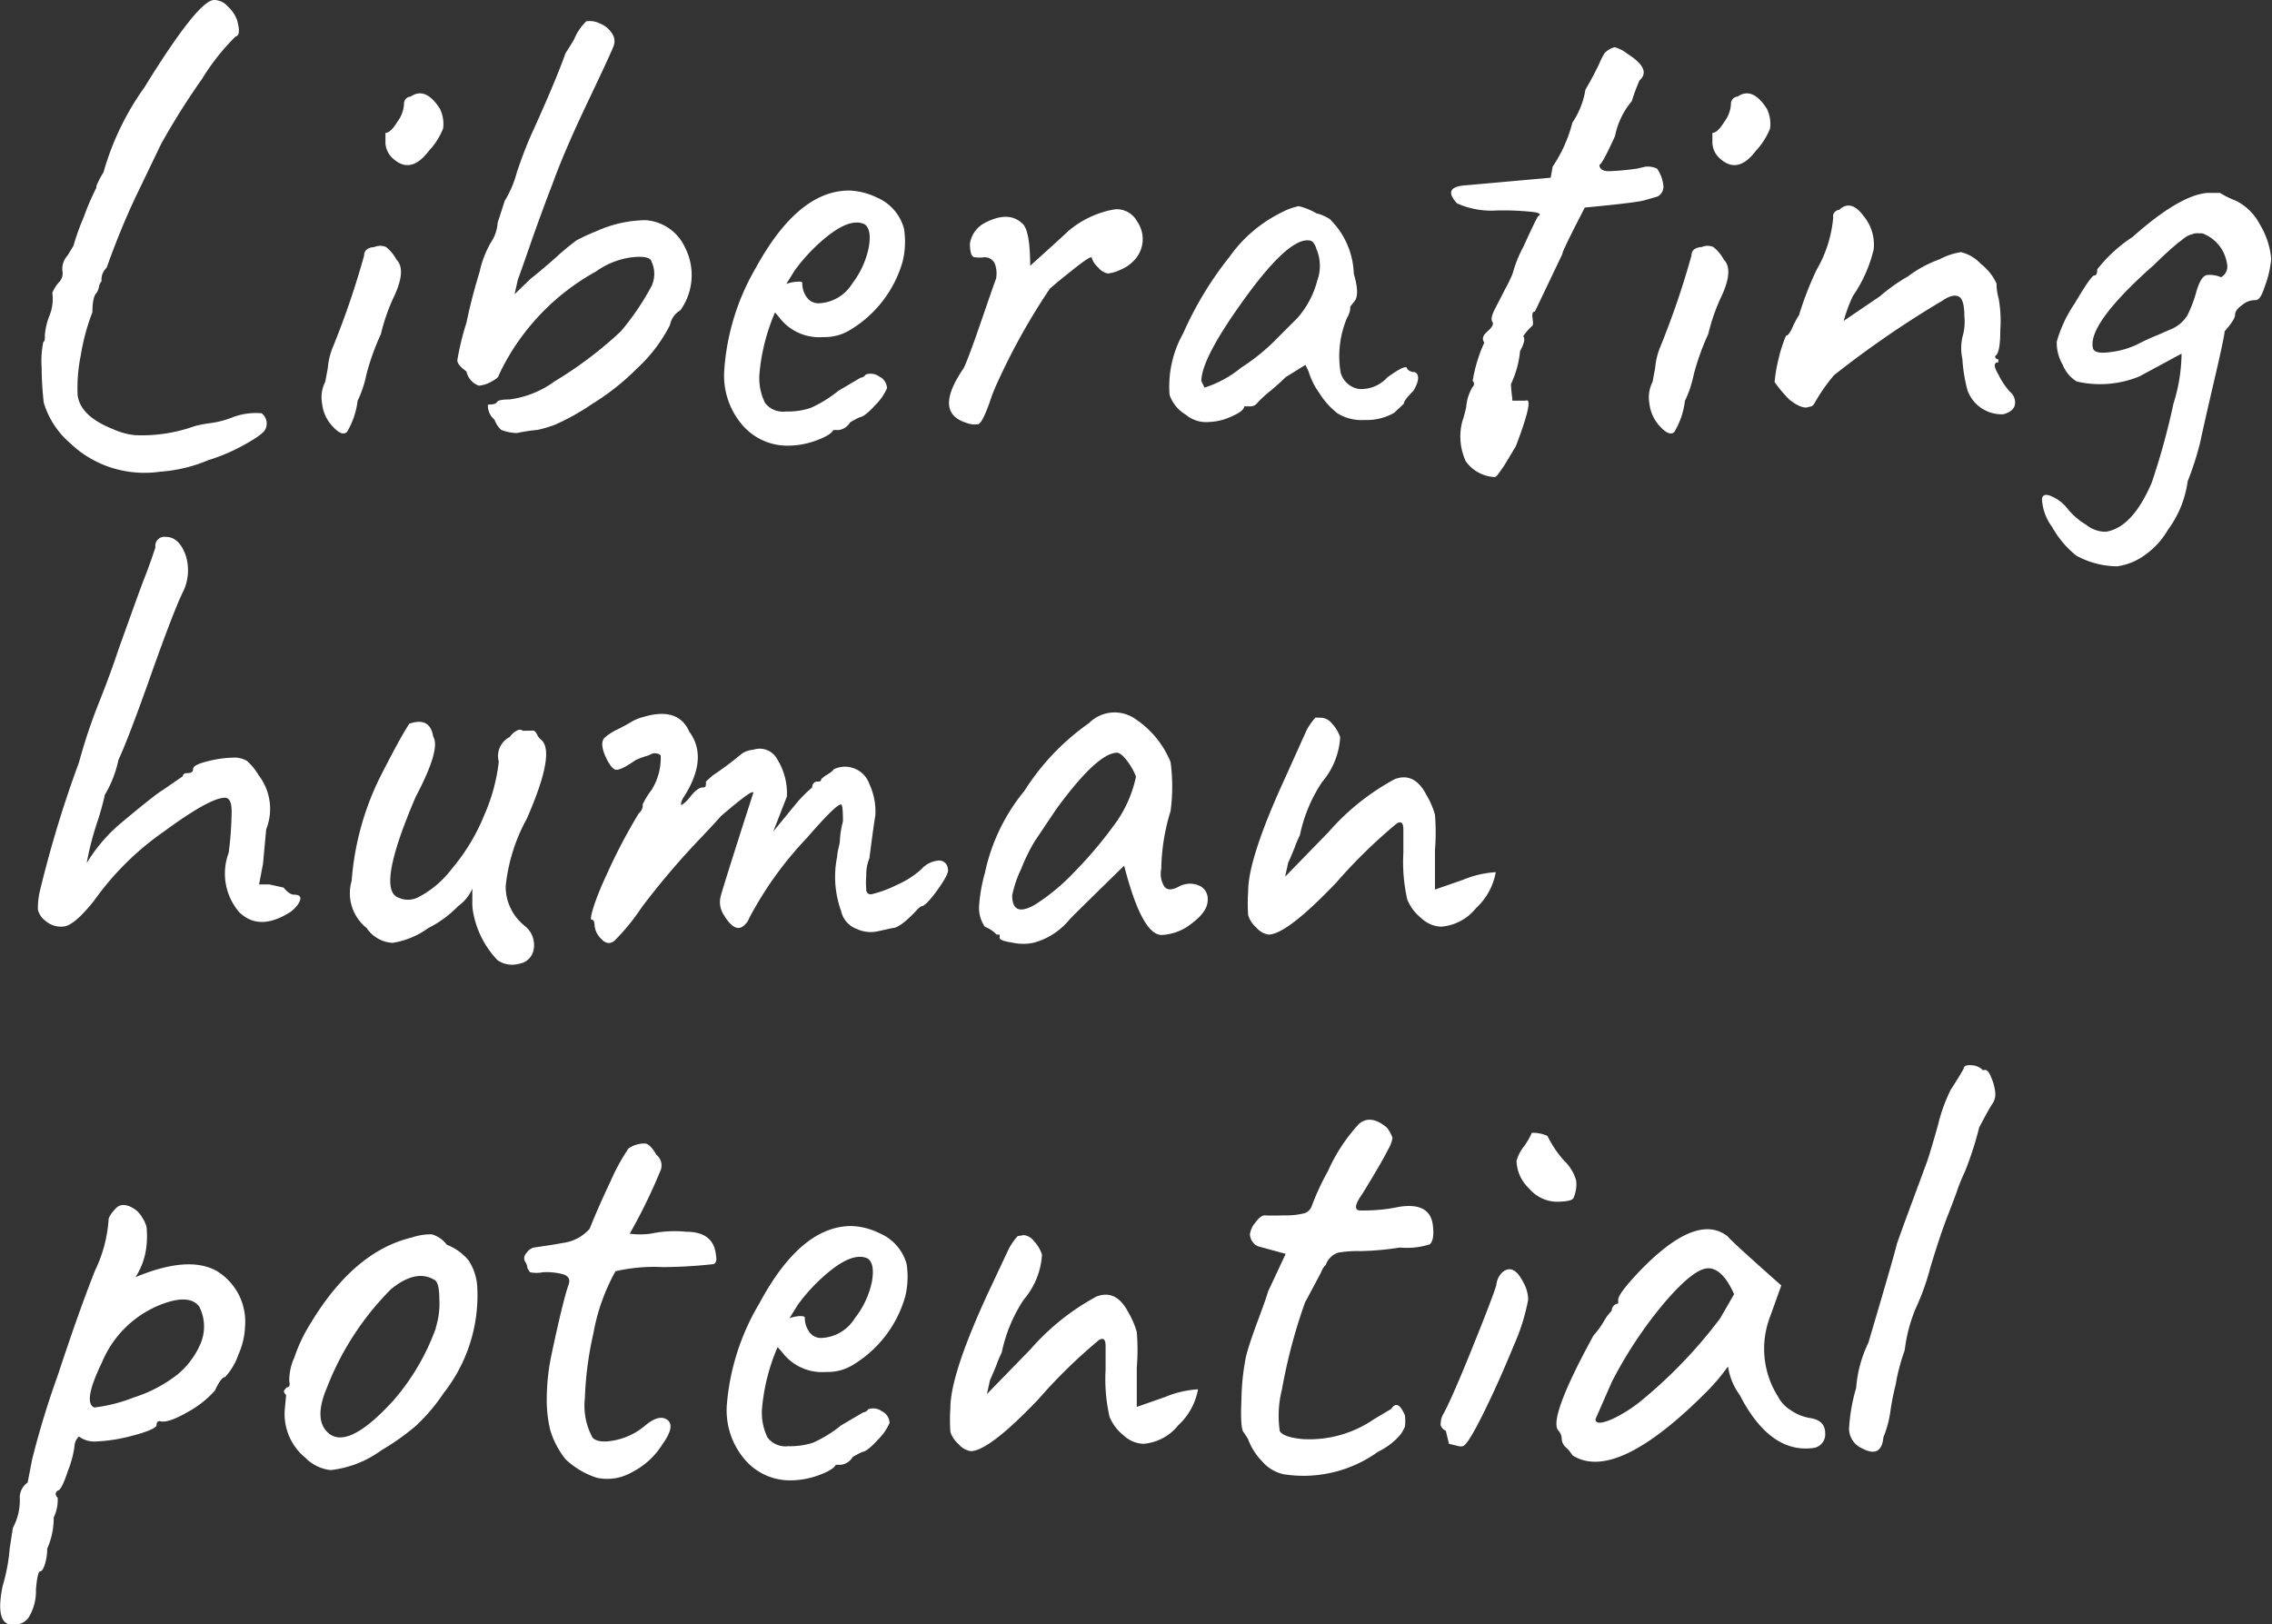 <svg xmlns="http://www.w3.org/2000/svg" viewBox="0 0 115.06 82.26"><rect x="0" y="0" width="115.06" height="82.26" fill="#333333" stroke="none"/><defs><style>.cls-1{fill:#fff;}</style></defs><title>Middel 3</title><g id="Laag_2" data-name="Laag 2"><g id="header"><path class="cls-1" d="M5.14,14.15v.1s-.08.08-.12.23a1,1,0,0,1-.11.33q-.23.2-.23,1A10.79,10.79,0,0,0,4.09,18a8.2,8.2,0,0,0-.16,2q.13,1.08,1.81,1.74a3.49,3.49,0,0,0,1.12.3,7.93,7.93,0,0,0,3-.46,6.56,6.56,0,0,1,.85-.16,4.66,4.66,0,0,0,1-.26,3.32,3.32,0,0,1,1.54-.23.66.66,0,0,1,.2.79q-.1.26-1.05.79a9.34,9.34,0,0,1-1.84.79,7.68,7.68,0,0,1-2.46.59,5.51,5.51,0,0,1-2.2-.13,5.38,5.38,0,0,1-2.33-1.3,4.4,4.4,0,0,1-1.35-2.05,15.18,15.18,0,0,1-.11-1.77,4.84,4.84,0,0,1,.08-1.31q.1-.07.08-.33a3.32,3.32,0,0,1,.23-1,2.27,2.27,0,0,0,.15-1.17A1.82,1.82,0,0,1,3,14.28a.64.64,0,0,0,.16-.57,1,1,0,0,1,.26-.77l.3-.49A11.68,11.68,0,0,1,4.24,11a12.44,12.44,0,0,1,.64-1.49V9.42a4.21,4.21,0,0,1,.36-.69,13.86,13.86,0,0,1,2.07-4.3Q10,.07,10.82,0a.92.92,0,0,1,.72.33A1.73,1.73,0,0,1,12,1q.23.79-.07.85A11.32,11.32,0,0,0,10.23,4,36.41,36.41,0,0,0,8.16,7.29L6.88,9.95q-.79,1.67-1.48,3.61A.81.81,0,0,0,5.14,14.15Z"/><path class="cls-1" d="M16.47,19.34l.13-.69a3.55,3.55,0,0,1,.26-1.08,42,42,0,0,0,1.58-4.63q0-.39.52-.43a.74.74,0,0,1,.59,0,2.07,2.07,0,0,1,.53.64q.49.49-.08,1.77a9.73,9.73,0,0,0-.71,2,12.11,12.11,0,0,0-.74,2.07,5.58,5.58,0,0,1-.44,1.31,4,4,0,0,1-.54,1.58q-.25.23-.72-.28a2,2,0,0,1-.54-1.17A1.72,1.72,0,0,1,16.47,19.34ZM20.8,4.89q.75-.52,1.48.62a1.75,1.75,0,0,1,.16,1,3.61,3.61,0,0,1-.72,1.13q-.89,1.18-1.77.43a1.13,1.13,0,0,1-.43-.82q0-.49,0-.52.26,0,.61-.57a1.64,1.64,0,0,0,.33-.89A.36.36,0,0,1,20.8,4.89Z"/><path class="cls-1" d="M25.2,11.29l.36-1.12a5.21,5.21,0,0,0,.61-1.43q.44-1.3.84-2.15Q28.18,4,28.64,2.69q.2-.3.43-.69a2.73,2.73,0,0,1,.62-.92,1.13,1.13,0,0,1,.67.1,1.3,1.3,0,0,1,.62.49.7.7,0,0,1,.11.62q-.1.3-1.3,2.82T28,9.26q-.62,1.61-1.12,3.05t-.66,1.87l-.16.72.82-.79q.39-.3,1.25-1.05a12.28,12.28,0,0,1,1.07-.89,9.94,9.94,0,0,1,1-.46,6.22,6.22,0,0,1,2.49-.56,2.37,2.37,0,0,1,2,1.38,3.07,3.07,0,0,1-.23,3.18,1.1,1.1,0,0,0-.53.75,7.77,7.77,0,0,1-1.67,2.2A12.22,12.22,0,0,1,30,20.45a11.67,11.67,0,0,1-1.92,1.07,6.92,6.92,0,0,1-.85.25,9,9,0,0,0-1.05.16,2.29,2.29,0,0,1-.8-.16,1.35,1.35,0,0,1-.34-.52.91.91,0,0,1-.33-.76q.39,0,.46-.13t.62-.13a4.92,4.92,0,0,0,2.3-.92,19.78,19.78,0,0,0,3.35-2.53A13,13,0,0,0,33,14.48,1.46,1.46,0,0,0,33,13.26q-.07-.33-1-.23a4,4,0,0,0-1.82.72,11.66,11.66,0,0,0-4.76,4.92l-.16.33q0,.13-.38.33a1.45,1.45,0,0,1-.64.2,1,1,0,0,1-.62-.72q-.46-.33-.46-.57a13.87,13.87,0,0,1,.46-1.89q.26-1.25.67-2.59a5.12,5.12,0,0,1,.57-1.48A2,2,0,0,0,25.2,11.29Z"/><path class="cls-1" d="M39.25,15.82a10.06,10.06,0,0,0-.79,3.12,2.85,2.85,0,0,0,.28,1.46,1.14,1.14,0,0,0,1.05.44,3.72,3.72,0,0,0,1.26-.18,6.35,6.35,0,0,0,1.41-.87l1.12-.66a.36.36,0,0,0,.26-.16.74.74,0,0,1,.69.1.68.68,0,0,1,.39.59,2.67,2.67,0,0,1-.59.85q-.53.59-.79.62a4.73,4.73,0,0,0-.49.26h0a.79.79,0,0,1-.59.39h-.26q-.13.26-.87.53a4.18,4.18,0,0,1-1.4.26,3,3,0,0,1-2.38-1.1,3.83,3.83,0,0,1-.87-2.74,11.9,11.9,0,0,1,1.61-5.19Q40.43,9.65,43,9.65A3.45,3.45,0,0,1,44.4,10a2.38,2.38,0,0,1,1.38,1.58,4.2,4.2,0,0,1-.07,1.67A5.94,5.94,0,0,1,43,16.74a2.43,2.43,0,0,1-1.31.33,2.53,2.53,0,0,1-2.23-1Zm1.38-1.51a1.19,1.19,0,0,0,.23.75.72.72,0,0,0,.59.3,2.09,2.09,0,0,0,1.71-1A4.47,4.47,0,0,0,44,12.51q.15-.89-.21-1.15-.79-.39-2.23.89a9.09,9.09,0,0,0-1.31,1.44l-.43.69a1.82,1.82,0,0,1,.52-.11C40.54,14.25,40.62,14.27,40.62,14.31Z"/><path class="cls-1" d="M54.08,11.72a4.9,4.9,0,0,1,2.38-1.12,1.17,1.17,0,0,1,1.13.62,1.55,1.55,0,0,1-.07,1.87,1.94,1.94,0,0,1-.75.56,2,2,0,0,1-.66.2.81.81,0,0,1-.49-.3,1.05,1.05,0,0,1-.33-.49q0-.16-.92.57t-1.21,1A32.61,32.61,0,0,0,50.5,19.4a8.42,8.42,0,0,0-.39,1q-.36,1-.56,1.08a1.12,1.12,0,0,1-.62-.07q-1.67-.52-.13-2.76.23-.46.89-2.38t.75-2.15a1.38,1.38,0,0,0-.07-.79.56.56,0,0,0-.53-.3,1.9,1.9,0,0,1-.46,0q-.26,0-.26-.69a1.42,1.42,0,0,1,.75-1.05q1.18-.62,1.87,0,.43.3.43,2.17Q53.88,11.92,54.08,11.72Z"/><path class="cls-1" d="M65.77,10.44a3.3,3.3,0,0,1,.89.36,2.32,2.32,0,0,1,.69.3,4.06,4.06,0,0,1,1.21,2.76q.33,1.12,0,1.44l-.18.23s0,.05,0,.1a1.07,1.07,0,0,1-.16.46,5,5,0,0,0-.33,2.76,1.14,1.14,0,0,0,.94.85,1.78,1.78,0,0,0,1.43-.59q1-.72,1-.43a.46.46,0,0,0,.31.16.22.22,0,0,1,.21.13q.13.26-.2.82-.49.49-.49.66l-.49.46a2.82,2.82,0,0,1-1.49.36,2.33,2.33,0,0,1-1.38-.34,3.88,3.88,0,0,1-.9-1,3.75,3.75,0,0,1-.56-1.12l-.16-.33-1,.62q-.3.3-.79.71a5.62,5.62,0,0,0-.64.59.44.44,0,0,1-.34.18h-.33q0,.23-.64.51a2.89,2.89,0,0,1-1.13.28A1.6,1.6,0,0,1,60.05,21,1.87,1.87,0,0,1,59.23,20a5.5,5.5,0,0,1,.69-3.12A17.57,17.57,0,0,1,62.27,13a7,7,0,0,1,2.61-2.23A3.29,3.29,0,0,1,65.77,10.44Zm.89,2.13c-.09-.24-.2-.37-.33-.39q-1.12-.2-3.68,3.48-1.81,2.59-1.81,3.64l.16.33a5.57,5.57,0,0,0,1.84-1,10.35,10.35,0,0,0,1.87-1.53l1-1a4.66,4.66,0,0,0,1-1.89A2.18,2.18,0,0,0,66.65,12.57Z"/><path class="cls-1" d="M76.7,20.29l.56,0q.46-.2-.49,2.3l-.34.57-.28.46-.2.28c-.11.17-.2.26-.26.26a1.91,1.91,0,0,1-1.46-.8,3,3,0,0,1-.18-2q.1-.3.2-.72a2.31,2.31,0,0,1,.33-1.05.2.2,0,0,0,0-.3,7.56,7.56,0,0,1,.59-1.94q-.2-.26.16-.57t.25-.48q-.12-.16.11-.62l.54-1.05a7,7,0,0,0,.38-.79,6.29,6.29,0,0,1,.54-1.35q.57-1.25.74-1.54.26-.13-.21-.21a13.78,13.78,0,0,0-1.89-.08,4.27,4.27,0,0,1-2-.36q-.79-.85.49-.92L78.53,9l.1-.56a7.17,7.17,0,0,0,1-2.23,4.16,4.16,0,0,0,.66-1.67A15.42,15.42,0,0,0,81,3.2a4.79,4.79,0,0,1,.26-.51,1.09,1.09,0,0,1,.51-.3,1.76,1.76,0,0,1,.64.33q1.25.79.62,1.35a9.51,9.51,0,0,0-.39,1.05,3.92,3.92,0,0,0-.85,1.77Q81.13,8.34,81,8.34q0,.33.49.33a13.35,13.35,0,0,0,1.41-.13l.43-.1a1.13,1.13,0,0,1,.59.1,1.84,1.84,0,0,1,.31.8.57.57,0,0,1-.28.61l-.69.2q-.53.13-3,.36-.85,1.64-1,2a1.53,1.53,0,0,0-.15.38l-1.38,2.89c-.09,0-.13.07-.13.2s.08.44,0,.52a2.62,2.62,0,0,0-.46.53q.16.16-.16.75a5,5,0,0,1-.46,1.67,6.84,6.84,0,0,0,.07.75C76.55,20.27,76.61,20.31,76.7,20.29Z"/><path class="cls-1" d="M83.69,19.34l.13-.69a3.55,3.55,0,0,1,.26-1.08,42,42,0,0,0,1.58-4.63q0-.39.52-.43a.74.74,0,0,1,.59,0,2.07,2.07,0,0,1,.53.64q.49.49-.08,1.77a9.73,9.73,0,0,0-.71,2,12.11,12.11,0,0,0-.74,2.07,5.58,5.58,0,0,1-.44,1.31,4,4,0,0,1-.54,1.58q-.25.23-.72-.28a2,2,0,0,1-.54-1.17A1.72,1.72,0,0,1,83.69,19.34ZM88,4.89q.75-.52,1.48.62a1.75,1.75,0,0,1,.16,1,3.61,3.61,0,0,1-.72,1.13q-.89,1.18-1.77.43a1.13,1.13,0,0,1-.43-.82q0-.49,0-.52.26,0,.61-.57a1.64,1.64,0,0,0,.33-.89A.36.36,0,0,1,88,4.89Z"/><path class="cls-1" d="M98.23,13.13a3.29,3.29,0,0,1,1.08-.36,2,2,0,0,1,1,.59,2.68,2.68,0,0,1,.8,1,2.84,2.84,0,0,0,.11.77,6.47,6.47,0,0,1,.08,1.59q0,1.18-.26,1.31a.14.14,0,0,0,.16.16v.16q-.36,0,0,.61a3.66,3.66,0,0,0,.61.9.69.69,0,0,1,.23.64q-.07.34-.59.48a1.84,1.84,0,0,1-1.81-1.21,7.93,7.93,0,0,1-.26-1.59,2.59,2.59,0,0,1,0-1.1,2.72,2.72,0,0,0,.1-1.07q0-.87-.3-1t-.8.21A50.19,50.19,0,0,0,92.88,19a9.1,9.1,0,0,0-1,1.44.3.3,0,0,1-.26.16q-.33.16-1-.36a7.12,7.12,0,0,1-.75-.89,7.64,7.64,0,0,1,.21-1.21A6.74,6.74,0,0,1,90.45,17c.09,0,.2-.14.33-.43a5,5,0,0,1,.33-.62A16.44,16.44,0,0,1,92,13.66,6.35,6.35,0,0,0,92.84,11a.26.26,0,0,1,.07-.25.3.3,0,0,1,.23-.12q.59-.56,1.23.3a2.27,2.27,0,0,1,.52,1.69A7,7,0,0,1,93.83,15a8.13,8.13,0,0,0-.46,1.25L95.21,15A8.87,8.87,0,0,1,96.62,14,6.07,6.07,0,0,1,98.23,13.13Z"/><path class="cls-1" d="M114.21,15.2a1,1,0,0,0-.64.23c-.25.18-.38.34-.38.51s-.18.44-.53.84q0,.23-.52,2.46t-.71,3.13a14.81,14.81,0,0,1-.64,2,5.31,5.31,0,0,1-1,2.46,4,4,0,0,1-1.17,1.28,3.09,3.09,0,0,1-1.4.57,4.39,4.39,0,0,1-2.07-.54,4.94,4.94,0,0,1-1.23-1.46,2.57,2.57,0,0,1-.51-1.43q.07-.33.56-.08a2,2,0,0,1,.75.61,3.5,3.5,0,0,0,.92.79,1.58,1.58,0,0,0,1,.36q1.35-.2,2.33-2.49a35.79,35.79,0,0,0,1.1-4,8.65,8.65,0,0,0,.41-2.53l-2.13,1.15a5.24,5.24,0,0,1-3.18.26,1.75,1.75,0,0,1-.71-.85,2.2,2.2,0,0,1-.3-1.17,6.59,6.59,0,0,1,.9-1.92q.85-1.44,1-1.43t.15-.31A7.45,7.45,0,0,1,108,12q2.36-2.1,3.77-2.23l.66,0a4.37,4.37,0,0,0,.79.39,2.72,2.72,0,0,1,1.21,1.18,4.05,4.05,0,0,1,.59,1.77,5.31,5.31,0,0,1-.33,1.41Q114.47,15.23,114.21,15.2Zm-2.81-3.38a1,1,0,0,0-.25,0l-.26.08a1.13,1.13,0,0,0-.3.18l-.3.23-.33.28-.34.31-.38.36a4.88,4.88,0,0,1-.39.36q-3.12,2.82-2.86,4,.07.33.89.21a4.26,4.26,0,0,0,1.36-.39q.54-.28,1-.46l.64-.28a1.79,1.79,0,0,0,.89-.72,6.54,6.54,0,0,0,.46-1.21q.23-.79.53-.84a1.42,1.42,0,0,1,.72.11.62.62,0,0,0,.3-.69,1.94,1.94,0,0,0-1.12-1.48A.38.38,0,0,0,111.4,11.82Z"/><path class="cls-1" d="M13.48,42l-.16,1.74-.2,1.05h.52l.72.16q.3.36.53.36.52,0,.2.49a1.69,1.69,0,0,1-.39.39q-1.58,1-2.59,0a3,3,0,0,1-.53-3,16.68,16.68,0,0,0,.15-2.1q0-.69-.34-.69-.76,0-3.1,1.72a14.44,14.44,0,0,0-3.53,3.5q-1,1.25-1.53,1.3a1.18,1.18,0,0,1-.92-.28,1,1,0,0,1-.39-.57A3.75,3.75,0,0,1,2,45.21,57.83,57.83,0,0,1,4,38.61a27.89,27.89,0,0,1,1-3q.61-1.53,1-2.72l.82-2.28q.39-1.08.59-1.58.26-.69.46-1.31a.46.46,0,0,1,.53-.53q.66,0,1,.92a2.49,2.49,0,0,1-.16,1.92q-.48,1-1.61,4.19T6,38.48a5.77,5.77,0,0,1-.69,1.77,13.46,13.46,0,0,1-.41,1.46,15.07,15.07,0,0,0-.51,2A8.25,8.25,0,0,1,6,41.79Q7.83,40.25,8.26,40l1-.69c0-.11.09-.16.26-.16s.26-.07.26-.21.25-.27.75-.39a5.59,5.59,0,0,1,1.25-.18,1.26,1.26,0,0,1,.72.16,2.86,2.86,0,0,1,.59.72A2.79,2.79,0,0,1,13.48,42Z"/><path class="cls-1" d="M23.92,45.63V45a2.1,2.1,0,0,1-.72.89A5.59,5.59,0,0,1,21.69,47a4.21,4.21,0,0,1-1.81.75A1.69,1.69,0,0,1,18.57,47a2.25,2.25,0,0,1-.76-2.4,14.24,14.24,0,0,1,1.41-5.19q1.05-2.07,1.51-2.76,1.05-.36,1.21.66.39.62-.89,3.05-2,4.66-.89,5.09a1.14,1.14,0,0,0,1,0A5,5,0,0,0,22.88,44a10,10,0,0,0,1.64-2.71,9.29,9.29,0,0,0,.74-2.72,1.08,1.08,0,0,1,.56-1.25.94.94,0,0,1,.34-.31c.14-.08.25-.07.31,0L27,37q.1,0,.2.2a.67.67,0,0,0,.2.26q.76.62-.72,4a9,9,0,0,0-1.07,3.41,2.53,2.53,0,0,0,.94,2A1.24,1.24,0,0,1,27,48.2a.89.89,0,0,1-.72.61,1.3,1.3,0,0,1-1.08-.18A4.7,4.7,0,0,1,24,46.39,2.81,2.81,0,0,1,23.92,45.63Z"/><path class="cls-1" d="M45.19,47l-.72.16a1.66,1.66,0,0,1-1.07-.11,1.24,1.24,0,0,1-.8-.9,5.11,5.11,0,0,1-.2-2.79c0-.22.09-.46.13-.72a4.82,4.82,0,0,1,.16-1.05q0-.85-.1-.85-.26,0-1.74,1.71a18.11,18.11,0,0,0-2.92,4.07.78.78,0,0,1-.2.3q-.49.53-1.12-.56a1.17,1.17,0,0,1-.13-.79q0-.13,1.67-5.32,0-.23-1.64,1.18-.13.16-.92,1a39.42,39.42,0,0,0-3.1,3.63,10.71,10.71,0,0,1-1.38,1.69q-.34.26-.67-.11a1.09,1.09,0,0,1-.33-.67c0-.2-.06-.3-.16-.3s.12-.88.76-2.25a28.4,28.4,0,0,1,1.64-3.13.54.54,0,0,0,.2-.46A4.15,4.15,0,0,1,33,40a3.06,3.06,0,0,0,.46-1.74.3.3,0,0,0-.21-.1.37.37,0,0,0-.2,0l-.25.11a3.76,3.76,0,0,0-.62.23q-.76.53-1,.48t-.54-.72q-.28-.67,0-.92a2.84,2.84,0,0,1,.61-.39q.31-.15.67-.36a2.31,2.31,0,0,1,.66-.28q1.77-.53,2.33.75,1,1.35-.33,3.38-.13.26-.07.33s.19-.09.44-.41.46-.48.64-.48.16-.1.16-.3l.33-.3a15.41,15.41,0,0,0,1.41-1.05,1.16,1.16,0,0,1,.66-.26,1,1,0,0,1,1.21.48,3.24,3.24,0,0,1,.49,1.89l-.69,1.77,1.18-1.44a6.69,6.69,0,0,1,.79-.79c0-.2.13-.3.26-.3h.07a.12.12,0,0,0,.13-.13l.2-.16c.26-.15.4-.26.43-.33a1.31,1.31,0,0,1,1.81.75,3.3,3.3,0,0,1,.3,1.58q-.1.59-.3,2.17a2.18,2.18,0,0,0-.16.9,3.83,3.83,0,0,0,0,.67.23.23,0,0,0,.26.26,6.07,6.07,0,0,0,1.3-.48,4.59,4.59,0,0,0,1.23-.79,1.3,1.3,0,0,1,.8-.43A.44.44,0,0,1,48,44q.1.2-.51,1.05t-.84.85s-.12.07-.23.2Q45.58,47,45.19,47Z"/><path class="cls-1" d="M59.68,44.91a1.17,1.17,0,0,1,1-.08.73.73,0,0,1,.48.76q0,.57-.8,1.17a2.61,2.61,0,0,1-1.53.59q-1,0-1.9-3.51-2.69,2.63-2.76,2.72a3.54,3.54,0,0,1-1.81,1.18,2.49,2.49,0,0,1-1.08,0q-.66-.1-.66-.25a.4.4,0,0,0,0-.16l-.15,0a1.56,1.56,0,0,0-.59-.39,1.69,1.69,0,0,1-.3-1,8.07,8.07,0,0,1,.3-1.74,9.69,9.69,0,0,1,2-4.15,12.08,12.08,0,0,1,3.27-3.43,1.83,1.83,0,0,1,2.36-.2,4.79,4.79,0,0,1,1.77,2.17,9.25,9.25,0,0,1,0,2.49A10.38,10.38,0,0,0,58.81,44a1.21,1.21,0,0,0,.15.89Q59.17,45.18,59.68,44.91Zm-8.42.43q0,1.15,1.18.46a10.42,10.42,0,0,0,1.94-1.61,20.93,20.93,0,0,0,2-2.35,6.27,6.27,0,0,0,1.15-2.51,3.24,3.24,0,0,0-.43-.77q-.3-.41-.52-.44-1,0-3.09,2.86l-1.08,1.61a9.2,9.2,0,0,0-.69,1.4A5.92,5.92,0,0,0,51.26,45.34Z"/><path class="cls-1" d="M66.95,36.35a.76.76,0,0,1,.51.3,1.85,1.85,0,0,1,.41.69,3.85,3.85,0,0,1-.92,2.27,7.64,7.64,0,0,0-1.12,2.69,5.14,5.14,0,0,0-.26.61q-.23.57-.33.77l-.16.72,2.2-2.26a12,12,0,0,1,3.35-2.68q1-.38,1.61.8a4.12,4.12,0,0,1,.43,1,10.87,10.87,0,0,1,0,1.79v2l1.41-.49a5.1,5.1,0,0,1,1.67-.39,3.25,3.25,0,0,1-1,1.82,2.51,2.51,0,0,1-1.77.94,1.54,1.54,0,0,1-1-.43,2.32,2.32,0,0,1-.71-.94,8.55,8.55,0,0,1-.2-2.38V42q0-.49-.33-.3a26.42,26.42,0,0,0-3.07,3q-2.51,2.63-3.43,2.63a1,1,0,0,1-.62-.36,1.34,1.34,0,0,1-.41-.62,8.84,8.84,0,0,1,0-1.21q0-1.67,1.87-5.74L66.16,37a3,3,0,0,1,.46-.66Z"/><path class="cls-1" d="M1.4,75.08l.23-1.18a43.46,43.46,0,0,1,1.28-4.2Q4,66.39,4.81,64.35a7,7,0,0,0,.69-2.59c0-.11.12-.3.36-.56s.61-.23,1.05.1a1.35,1.35,0,0,1,.28.34,1.63,1.63,0,0,1,.23.49,4.52,4.52,0,0,1,0,.94,3.55,3.55,0,0,1-.56,1.61q2.69-1.12,4.12-.31a3,3,0,0,1,1.43,2.81,3.88,3.88,0,0,1-.34,1.43,3.23,3.23,0,0,1-.67,1.13q-.2,0-.52.69a5.22,5.22,0,0,1-1.41,1.1q-1,.57-1.38.44c-.11,0-.16.07-.16.2s-.41.33-1.23.54A8.29,8.29,0,0,1,4.88,73,1.3,1.3,0,0,1,4,72.75a.71.71,0,0,0-.23.51,5.19,5.19,0,0,1-.33,1.23q-.33,1-.52,1-.2.16,0,.36a2,2,0,0,1-.2,1,3.77,3.77,0,0,1-.33,1.58,2.65,2.65,0,0,1-.11.77q-.12.38-.25.38t-.21.92a2.53,2.53,0,0,1-.31,1.31.83.83,0,0,1-.69.46l-.15,0a.31.31,0,0,1-.18,0q-.72-.16-.36-1.94a9.13,9.13,0,0,0,.36-1.9l.16-1.05A2.93,2.93,0,0,0,1,75.81.94.94,0,0,1,1.4,75.08Zm8.7-8.9q-.46-.62-1.71-.2a5.34,5.34,0,0,0-3.22,3q-1,2.07-.39,2.3a8,8,0,0,0,2-.51A7,7,0,0,0,9,69.6a4.14,4.14,0,0,0,1.15-1.54A2.21,2.21,0,0,0,10.1,66.19Z"/><path class="cls-1" d="M15.74,67q2.2-3.64,5.12-4.33a3,3,0,0,1,1-.16,1.45,1.45,0,0,1,.77.53,2.68,2.68,0,0,1,1.1.79,2.74,2.74,0,0,1,.44,1.35,8,8,0,0,1-1.71,5.38,9.21,9.21,0,0,1-1.41,1.66,12.53,12.53,0,0,1-1.74,1.23,5.35,5.35,0,0,1-2.56,1,2.09,2.09,0,0,1-1.28-.62,2.86,2.86,0,0,1-1.05-2.43l.07-.75c-.11-.11-.14-.2-.08-.26l.11-.13c.13,0,.18-.1.13-.31a2.79,2.79,0,0,1,.26-1.21A8,8,0,0,1,15.74,67Zm6.33.23a4,4,0,0,0,.18-1.43q0-.9-.28-1-.92-.53-2.17.49a14.47,14.47,0,0,0-3.25,5q-.69,1.64.1,2.3,1,.82,3.25-1.64A11.5,11.5,0,0,0,22.08,67.24Z"/><path class="cls-1" d="M27.87,72.44a6.48,6.48,0,0,1-.18-1.66,10.92,10.92,0,0,1,.23-2.13q.59-2.79.89-3.64.1-.36-.31-.48a3.26,3.26,0,0,0-1-.1,1.65,1.65,0,0,1-.66,0l-.13-.2a.65.65,0,0,0-.12-.34.36.36,0,0,1,.07-.43.62.62,0,0,1,.38-.28l.67-.1q.48-.07.77-.13a2.18,2.18,0,0,0,1.38-.72q.43-1.08,1.08-2.45a10.17,10.17,0,0,1,.89-1.62,1.45,1.45,0,0,1,.82-.25q.26,0,.59.57a.69.69,0,0,1,.23.75,27.86,27.86,0,0,1-1.58,3.25,4.13,4.13,0,0,0,1.05,0,5.86,5.86,0,0,1,1.81-.1q1.41,0,1.51,1.21.07.36-.13.43a24.51,24.51,0,0,1-2.56.15,8.74,8.74,0,0,0-2.4.21,10.14,10.14,0,0,0-1.12,3.15,17.3,17.3,0,0,0-.43,3.28,3.38,3.38,0,0,0,.39,2q.3.3,1.13.13a3.41,3.41,0,0,0,1.54-.75q.71-.59,1.12-.28t-.25,1.23A3.9,3.9,0,0,1,32,74.56a2.5,2.5,0,0,1-1.77.28,4.13,4.13,0,0,1-1.59-.94A4.41,4.41,0,0,1,27.87,72.44Z"/><path class="cls-1" d="M39.38,68.22a10.06,10.06,0,0,0-.79,3.12,2.85,2.85,0,0,0,.28,1.46,1.14,1.14,0,0,0,1.05.44,3.72,3.72,0,0,0,1.26-.18,6.35,6.35,0,0,0,1.41-.87l1.12-.66a.36.36,0,0,0,.26-.16.74.74,0,0,1,.69.1.68.68,0,0,1,.39.59,2.67,2.67,0,0,1-.59.85q-.53.59-.79.62a4.73,4.73,0,0,0-.49.26h0a.79.79,0,0,1-.59.39h-.26q-.13.26-.87.53a4.18,4.18,0,0,1-1.4.26,3,3,0,0,1-2.38-1.1,3.83,3.83,0,0,1-.87-2.74A11.9,11.9,0,0,1,38.46,66q2.1-3.91,4.66-3.91a3.45,3.45,0,0,1,1.41.36A2.38,2.38,0,0,1,45.91,64a4.2,4.2,0,0,1-.07,1.67,5.94,5.94,0,0,1-2.69,3.48,2.43,2.43,0,0,1-1.31.33,2.53,2.53,0,0,1-2.23-1Zm1.38-1.51a1.19,1.19,0,0,0,.23.75.72.72,0,0,0,.59.3,2.09,2.09,0,0,0,1.71-1,4.47,4.47,0,0,0,.87-1.87q.15-.89-.21-1.15-.79-.39-2.23.89a9.09,9.09,0,0,0-1.31,1.44l-.43.69a1.82,1.82,0,0,1,.52-.11C40.67,66.65,40.75,66.67,40.75,66.72Z"/><path class="cls-1" d="M51.85,62.55a.76.76,0,0,1,.51.3,1.85,1.85,0,0,1,.41.69,3.85,3.85,0,0,1-.92,2.27,7.64,7.64,0,0,0-1.12,2.69,5.14,5.14,0,0,0-.26.61q-.23.57-.33.77l-.16.72,2.2-2.26a12,12,0,0,1,3.35-2.68q1-.38,1.61.8a4.12,4.12,0,0,1,.43,1,10.87,10.87,0,0,1,0,1.79v2L59,70.75a5.1,5.1,0,0,1,1.67-.39,3.25,3.25,0,0,1-1,1.82,2.51,2.51,0,0,1-1.77.94,1.54,1.54,0,0,1-1-.43,2.32,2.32,0,0,1-.71-.94,8.55,8.55,0,0,1-.2-2.38V68.16q0-.49-.33-.3a26.42,26.42,0,0,0-3.07,3q-2.51,2.63-3.43,2.63a1,1,0,0,1-.62-.36,1.34,1.34,0,0,1-.41-.62,8.84,8.84,0,0,1,0-1.21q0-1.67,1.87-5.74l1.08-2.3a3,3,0,0,1,.46-.66Z"/><path class="cls-1" d="M63.45,62.91a.67.67,0,0,1-.15-.41,1.15,1.15,0,0,1,.28-.59q.28-.38.49-.36t1,0a3.71,3.71,0,0,0,1-.11.59.59,0,0,0,.36-.36,12.42,12.42,0,0,1,.82-1.77,8.73,8.73,0,0,1,1.58-2.4q.59-.49,1.41.2a1.89,1.89,0,0,1,.28.51,1.53,1.53,0,0,1-.21.57q-.23.46-.67,1.2T69,60.45q-.56.79-.16.85a8.58,8.58,0,0,0,2-.18q1.56-.25,1.72.9.1.79-.16,1a3.89,3.89,0,0,1-1.51.16,14.53,14.53,0,0,1-2,.18,5.74,5.74,0,0,0-1.13.08,1,1,0,0,0-.62.62.91.91,0,0,0-.23.36q-.2.39-.82,1.54a27.59,27.59,0,0,0-1.17,4.41,5.39,5.39,0,0,0-.11,2.1q.16.31,1.15.41a5.77,5.77,0,0,0,3.61-1l.89-.53q.33-.52.69.33a2.4,2.4,0,0,1,0,.56,1.63,1.63,0,0,1-.36.56,3.52,3.52,0,0,1-1,.72A6.46,6.46,0,0,1,65,74.66,2,2,0,0,1,63.91,74a3.21,3.21,0,0,1-.71-1.13L63,72.56q-.2-.16-.13-1.69a11.86,11.86,0,0,1,.23-2.17q.16-.64.59-1.79t.53-1.51l.89-1.9-1.31-.36A.56.56,0,0,1,63.45,62.91Z"/><path class="cls-1" d="M73.38,73.12l-.16-.66a.48.48,0,0,1-.26-.28,1.07,1.07,0,0,1,.1-.51q.43-.75,1.51-3.43t1.21-3.17a1,1,0,0,1,.33-.66q.56-.43,1.05.56a1.79,1.79,0,0,1,.23.85,10.15,10.15,0,0,1-.72,2.3q-.82,2-1.59,3.54t-1,1.58a.46.46,0,0,1-.2,0Zm4.2-15.75a1.75,1.75,0,0,1,.79.16,5.44,5.44,0,0,0,.84,1.25,2.24,2.24,0,0,1,.61,1,1.68,1.68,0,0,1-.15.92q-.15.16-.87.16a1.87,1.87,0,0,1-1.36-.67,2,2,0,0,1-.64-1.4,2.15,2.15,0,0,1,.39-.75A3.54,3.54,0,0,0,77.58,57.36Z"/><path class="cls-1" d="M79.3,73.3a.61.61,0,0,1-.21-.43.63.63,0,0,0-.16-.41q-.56-.56,1.77-4.83a4.28,4.28,0,0,0,.51-.69,2.63,2.63,0,0,1,.41-.56.37.37,0,0,1,.1-.25.3.3,0,0,1,.23-.11v-.2q0-.3,1.08-1.44,2.89-3,4.46-1.77.2.26,2.72,2.49l-.59,1.64a4.53,4.53,0,0,0,.43,4,1.75,1.75,0,0,0,.66.69,2.33,2.33,0,0,0,1,.39q.72.13.72.75a.69.69,0,0,1-.59.76q-2.2.3-3.74-2.69a3.25,3.25,0,0,1-.59-1.44,9.87,9.87,0,0,1-1.05,1.25q-4.63,4.66-6.83,3.25A1.64,1.64,0,0,0,79.3,73.3Zm8.52-7.76q-.59-1.31-1.31-1.31t-2.2,1.72A21.41,21.41,0,0,0,81.62,70l-.82,1.87q0,.36.84,0a7.1,7.1,0,0,0,1.4-.87,24.17,24.17,0,0,0,4.07-4.23Z"/><path class="cls-1" d="M100.85,54.59a2.41,2.41,0,0,1,.2.8.87.87,0,0,1-.15.51q-.15.21-.67,1.2a16.82,16.82,0,0,1-.72,2.23,9.8,9.8,0,0,0-.38.92q-.08.26-.48,1.28t-.9,2.69A12.37,12.37,0,0,1,97,66.3a7.91,7.91,0,0,0-.54,2.08A10,10,0,0,0,96,70.13a13.21,13.21,0,0,0-.26,1.3,5.36,5.36,0,0,1-.36,1.36q-.1,1.08-1.08.56a1.1,1.1,0,0,1-.66-1A9.11,9.11,0,0,1,94,70.29,6.34,6.34,0,0,1,94.62,68q1.35-4.56,1.44-5,.3-.85.82-2.25t.71-1.92q.18-.52.56-1.87a8.21,8.21,0,0,1,.64-1.77q.49-.76.66-1.08c0-.13.16-.19.41-.16a.82.82,0,0,1,.57.26Q100.66,54.08,100.85,54.59Z"/></g></g></svg>
